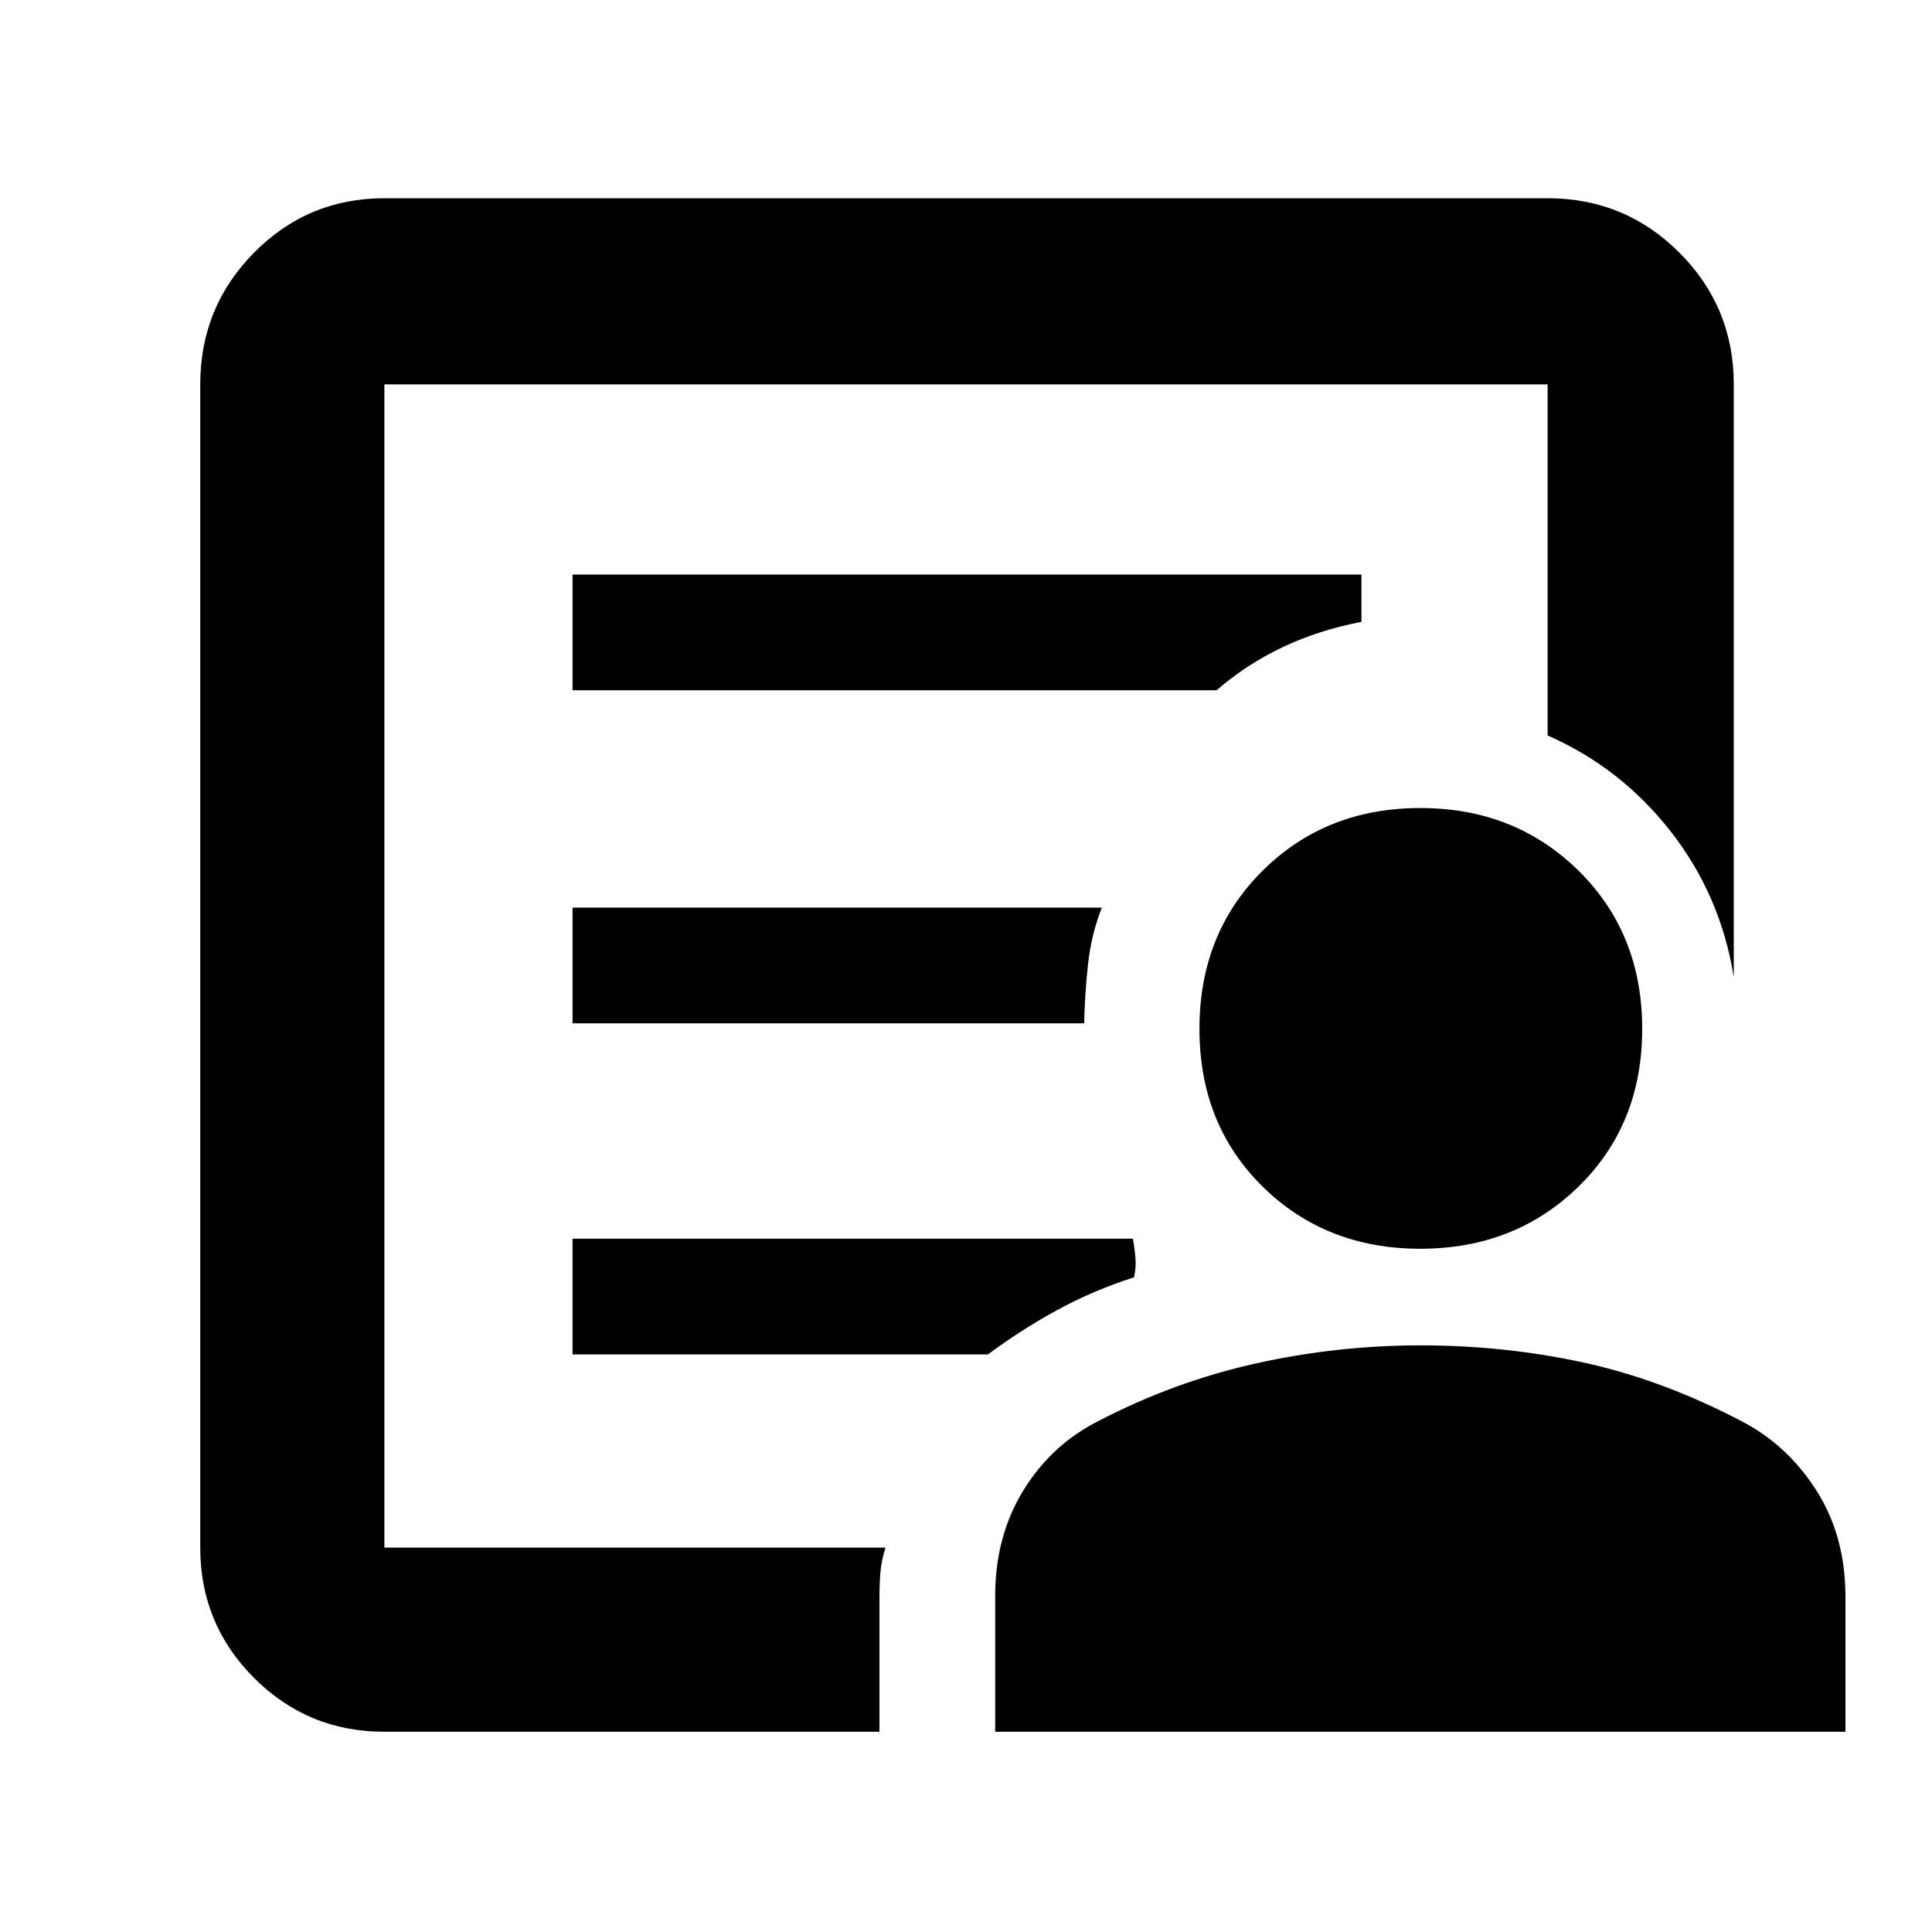 <svg xmlns="http://www.w3.org/2000/svg" height="48" viewBox="0 -960 960 960" width="48"><path d="M191-191v-578 174.5-21.5V-191Zm93.5-260.5h254.21q.29-14.5 1.93-29.44 1.65-14.94 6.86-28.06h-263v57.5Zm0 164.5h206.44q16.06-12 34.09-21.89 18.03-9.88 38.47-16.42 1-4.49.75-8.64t-1.29-10.55H284.5v57.5Zm0-330h320q15-13 33-21.5t39-12.5v-23.5h-392v57.5ZM191-99.5q-38.02 0-64.76-26.74Q99.5-152.98 99.5-191v-578q0-38.43 26.74-65.47Q152.98-861.5 191-861.5h578q38.43 0 65.47 27.03Q861.5-807.43 861.5-769v294.5q-6.5-40.5-31.25-72.25T769-594.55V-769H191v578h249q-2 6.25-2.5 12-.5 5.74-.5 12.81v66.69H191Zm514.75-240q-46.97 0-78.36-30.89T596-448.75q0-47.47 31.39-78.61t78.36-31.14q46.97 0 78.61 31.14T816-448.75q0 47.47-31.64 78.36t-78.61 30.89ZM494.5-99.5v-67.4q0-29.75 14.01-52.54T546-254q37.5-19.5 77.98-28.5 40.48-9 82-9t80.7 8.5q39.18 8.5 78.32 29 22.98 11.77 37.49 34.49Q917-196.8 917-166.5v67H494.5Z"/></svg>
